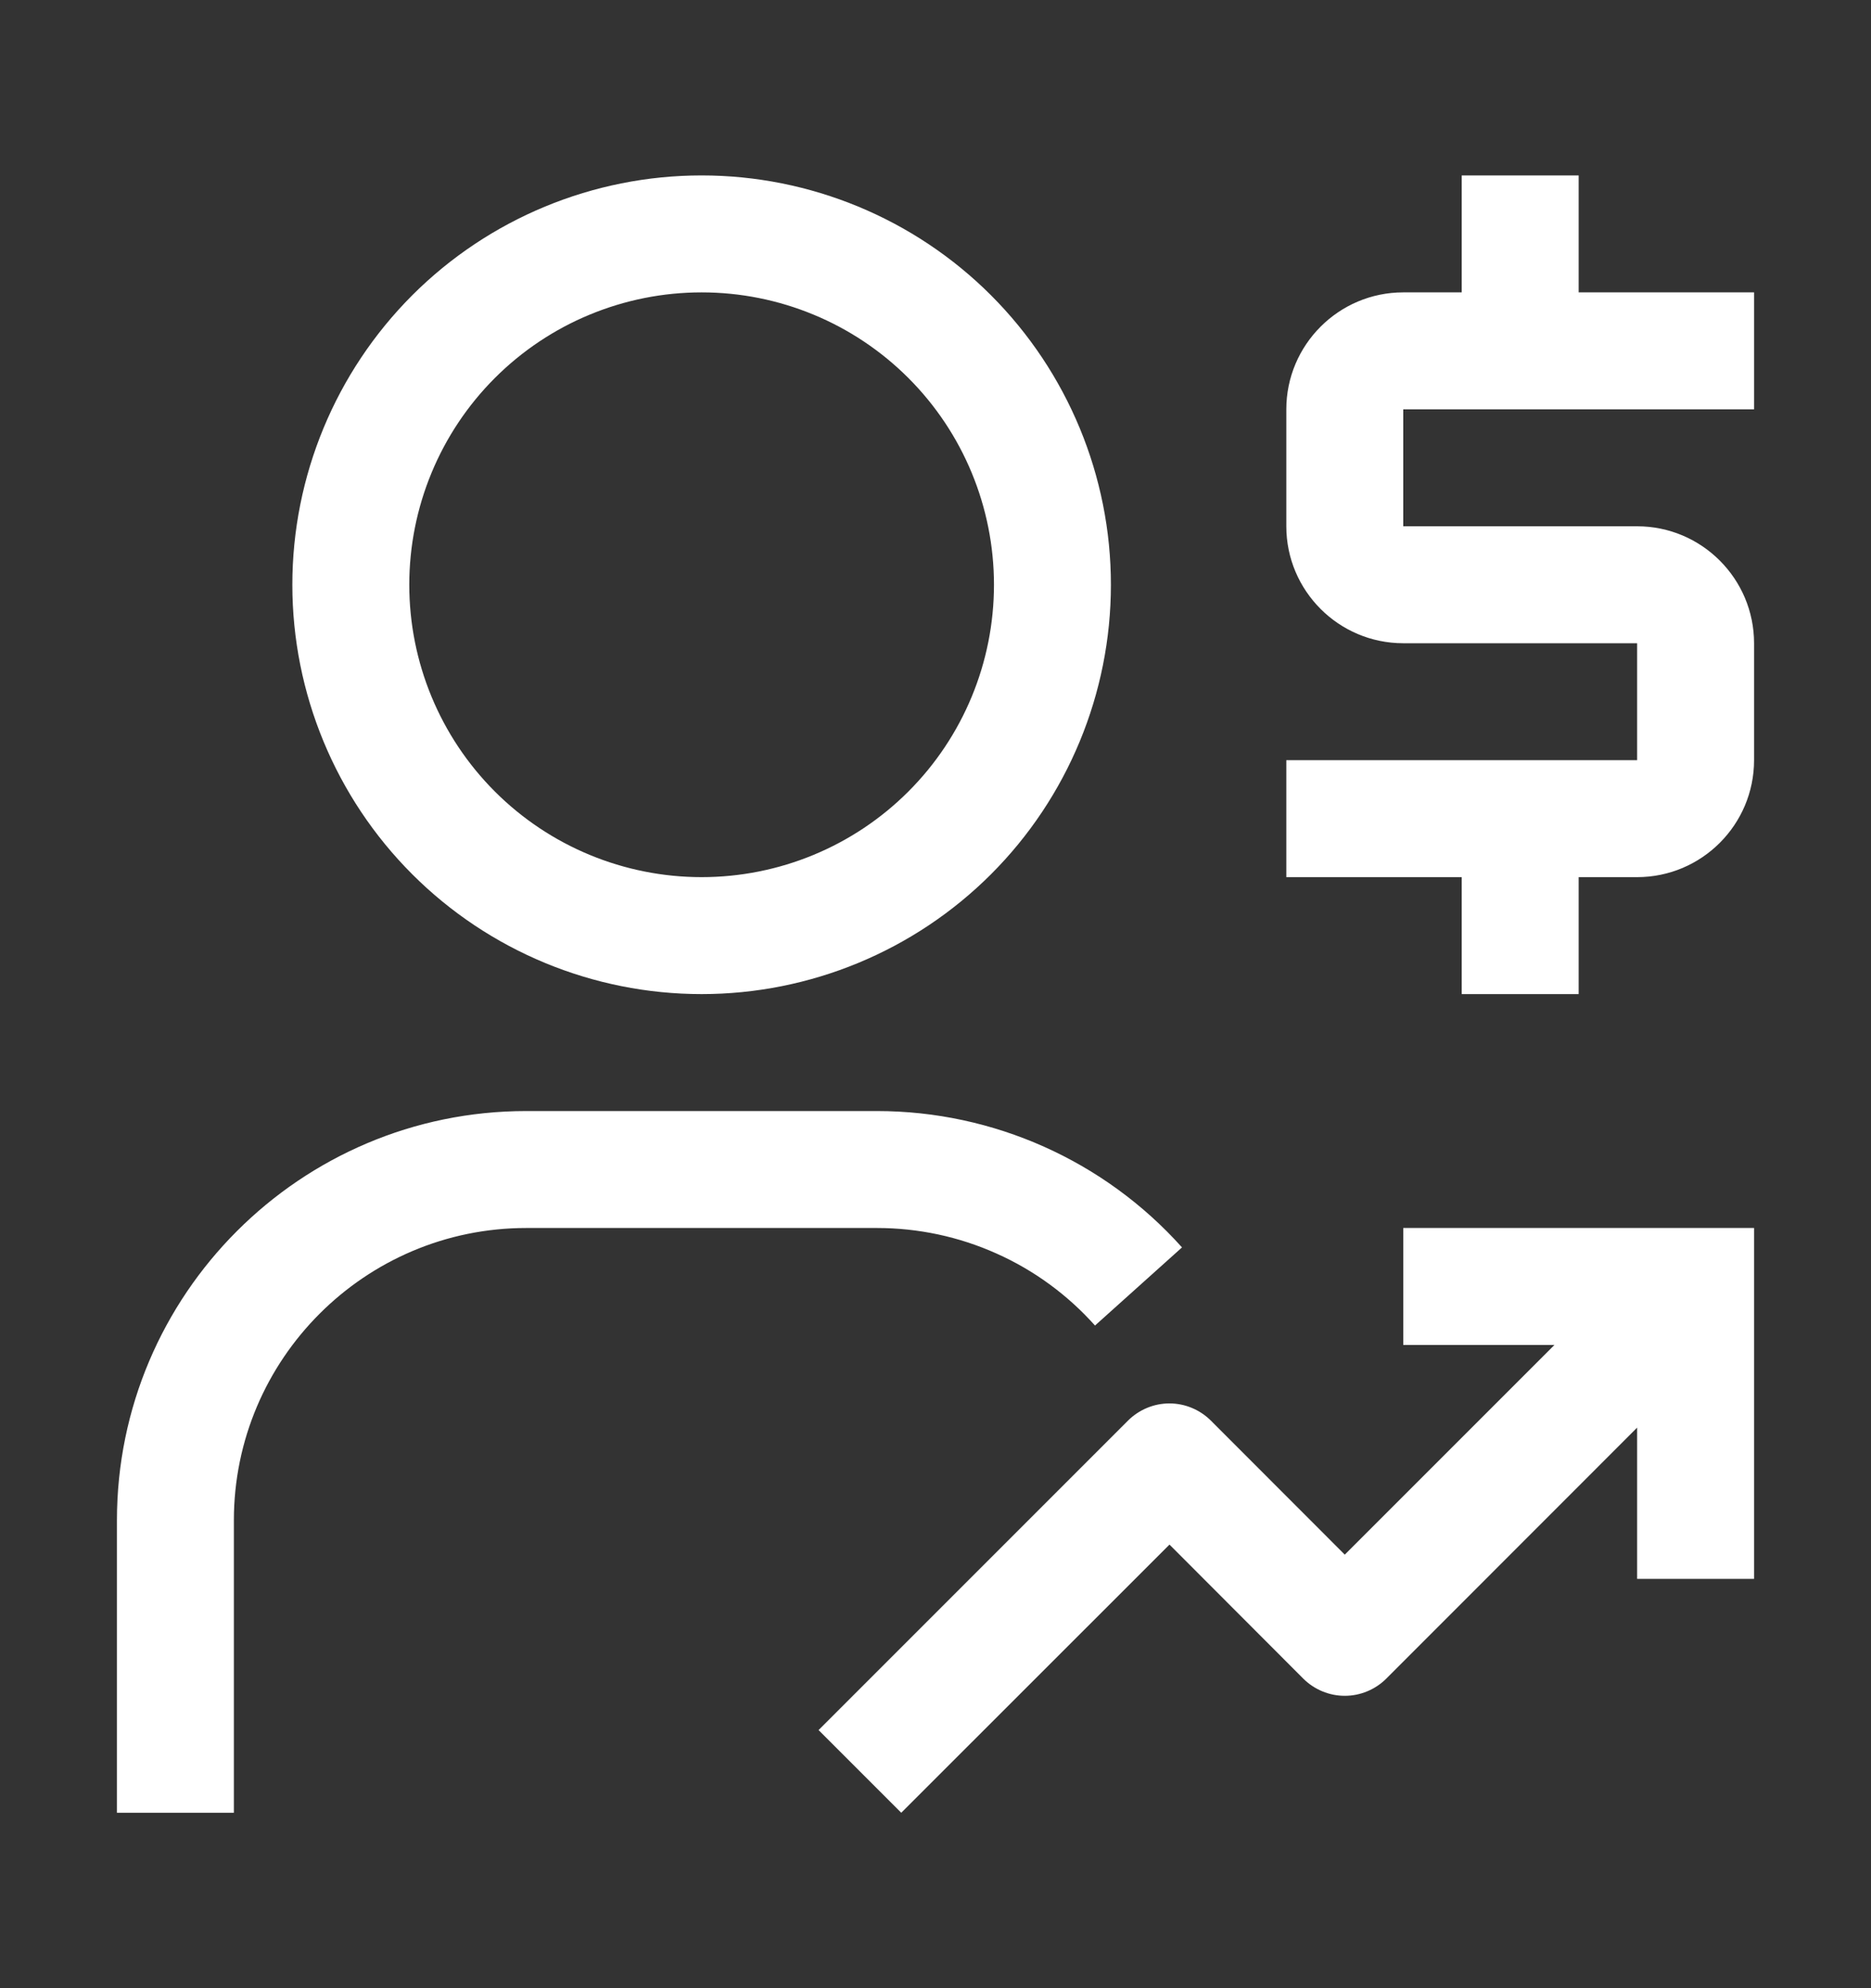 <svg width="16" height="17" viewBox="0 0 16 17" fill="none" xmlns="http://www.w3.org/2000/svg">
<rect x="0" y="0" width="16" height="17" fill="#333333" stroke="none"/>
<path d="M15 3.5V2.5H13.5V1.5H12.5V2.5H12C11.448 2.5 11 2.949 11 3.5V4.5C11 5.051 11.448 5.5 12 5.5H14V6.5H11V7.5H12.5V8.5H13.5V7.5H14C14.552 7.5 15 7.051 15 6.5V5.5C15 4.949 14.552 4.5 14 4.5H12V3.5H15ZM12 10.5V11.5H13.293L11.5 13.293L10.354 12.146C10.26 12.053 10.133 12 10.001 12H10C9.868 12 9.741 12.053 9.647 12.146L7 14.793L7.707 15.5L10.001 13.207L11.146 14.354C11.24 14.447 11.367 14.5 11.5 14.5C11.633 14.5 11.76 14.447 11.854 14.354L14 12.207V13.5H15V10.5H12ZM2 15.5H1V13C1 11.07 2.57 9.5 4.5 9.5H7.5C8.495 9.5 9.445 9.925 10.108 10.666L9.364 11.334C9.129 11.071 8.842 10.861 8.521 10.718C8.2 10.574 7.852 10.5 7.5 10.5H4.5C3.122 10.5 2 11.621 2 13V15.5ZM6 8.5C6.928 8.5 7.819 8.131 8.475 7.475C9.131 6.819 9.5 5.928 9.5 5C9.5 4.072 9.131 3.182 8.475 2.525C7.819 1.869 6.928 1.5 6 1.5C5.072 1.5 4.181 1.869 3.525 2.525C2.869 3.182 2.5 4.072 2.5 5C2.5 5.928 2.869 6.819 3.525 7.475C4.181 8.131 5.072 8.5 6 8.5ZM6 2.5C6.663 2.5 7.299 2.763 7.768 3.232C8.237 3.701 8.5 4.337 8.5 5C8.5 5.663 8.237 6.299 7.768 6.768C7.299 7.237 6.663 7.5 6 7.5C5.337 7.5 4.701 7.237 4.232 6.768C3.763 6.299 3.5 5.663 3.5 5C3.5 4.337 3.763 3.701 4.232 3.232C4.701 2.763 5.337 2.5 6 2.5Z" fill="white"/>
</svg>

